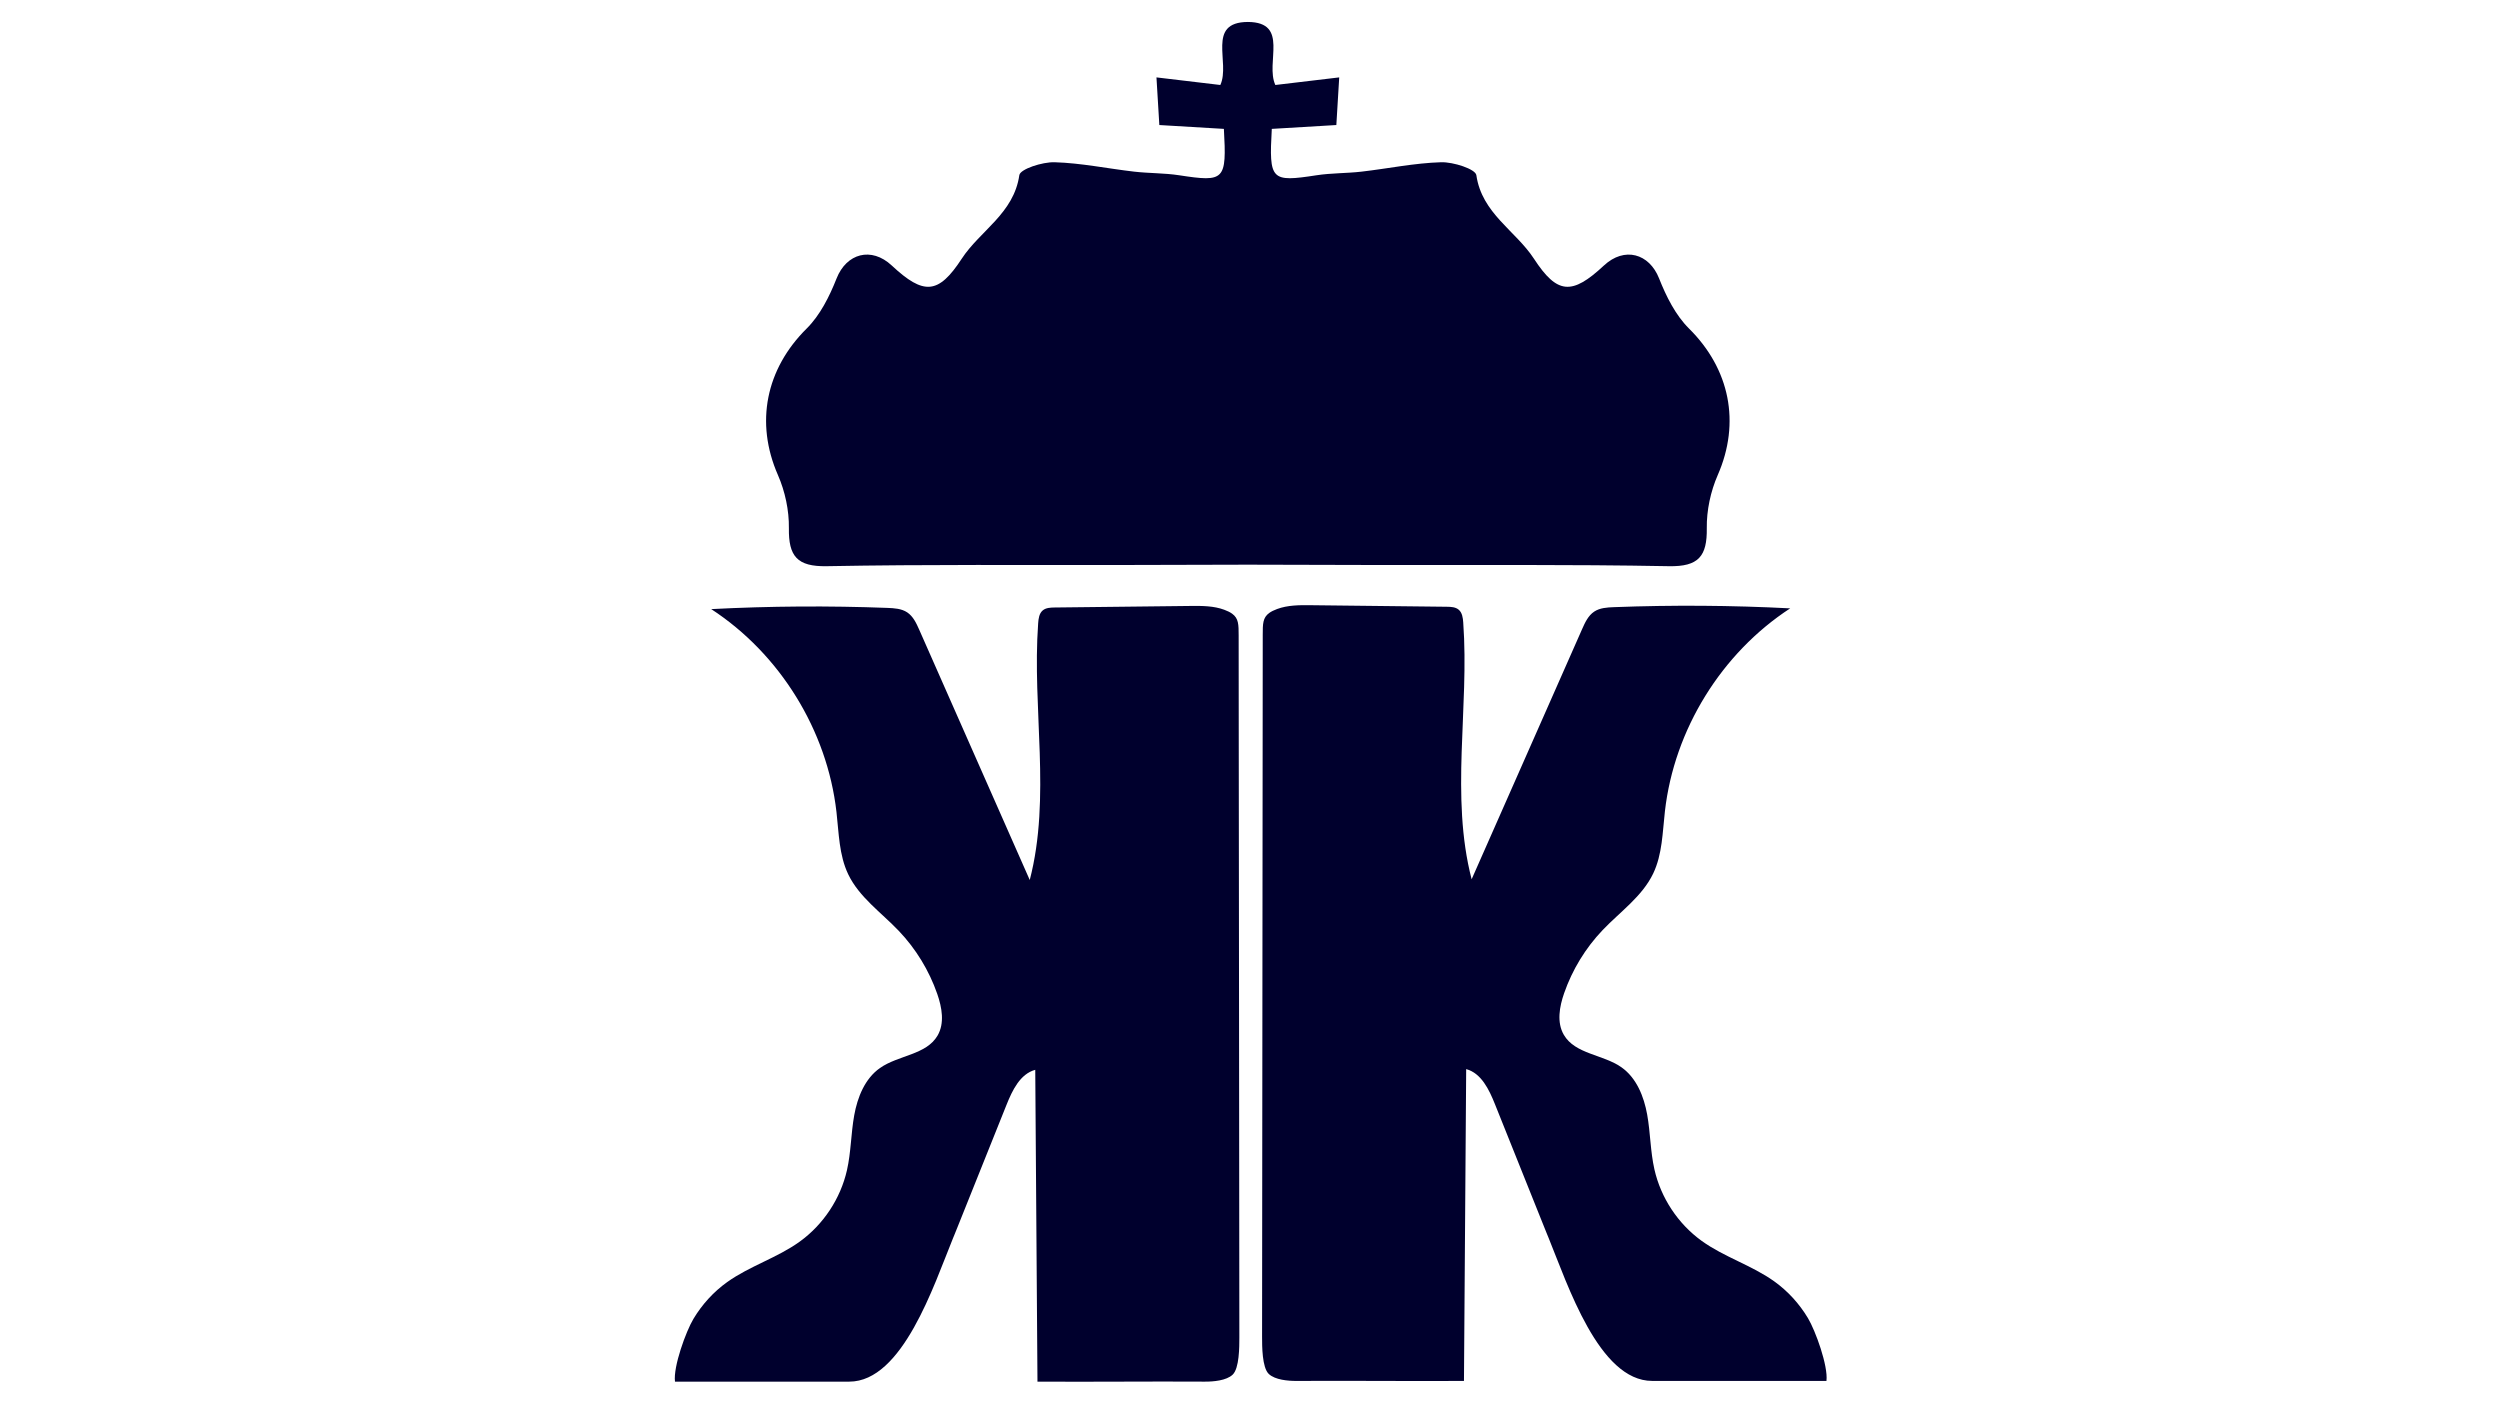 <?xml version="1.0" encoding="utf-8"?>
<!-- Generator: Adobe Illustrator 27.9.0, SVG Export Plug-In . SVG Version: 6.00 Build 0)  -->
<svg version="1.1" xmlns="http://www.w3.org/2000/svg" xmlns:xlink="http://www.w3.org/1999/xlink" x="0px" y="0px"
	 viewBox="0 0 1366 768" style="enable-background:new 0 0 1366 768;" xml:space="preserve">
<style type="text/css">
	.st0{fill:#00002D;}
</style>
<g id="图层_1">
	<g>
		<path class="st0" d="M987.86,720.21c-4.71-7.86-11-14.78-18.45-20.1c-12.31-8.79-27.31-13.23-39.58-22.07
			c-12.96-9.34-22.34-23.52-25.86-39.1c-2.22-9.82-2.17-20.02-3.95-29.93c-1.78-9.91-5.83-20.06-14.07-25.85
			c-10.03-7.05-25.31-7.15-31.48-17.74c-3.94-6.77-2.4-15.35,0.17-22.74c4.45-12.8,11.66-24.64,21.01-34.45
			c9.61-10.09,21.68-18.42,27.68-31c4.98-10.46,5.07-22.46,6.38-33.97c5.07-44.57,30.87-86.35,68.44-110.85
			c-32.07-1.66-64.21-1.88-96.29-0.66c-3.74,0.14-7.7,0.37-10.81,2.45c-3.25,2.17-4.99,5.93-6.57,9.51
			c-20.13,45.57-40.26,91.14-60.38,136.72c-11.78-45.43-1.21-93.48-4.59-140.3c-0.18-2.53-0.54-5.33-2.47-6.98
			c-1.74-1.49-4.23-1.59-6.52-1.62c-24.85-0.28-49.7-0.57-74.54-0.85c-6.04-0.07-12.41-0.05-18.15,2.08
			c-1.82,0.67-3.21,1.37-4.29,2.14c-3.6,2.59-3.57,5.99-3.58,11.96c-0.02,15.73-0.03,31.47-0.04,47.2
			c-0.05,56.19-0.11,112.39-0.16,168.58c-0.05,55.91-0.16,111.82-0.16,167.74c0,5.06-0.02,16.88,3.67,20.35
			c3.44,3.24,10.51,3.84,15.23,3.81c30.94-0.18,60.46,0.18,91.41,0c0.46-54.41,0.75-115.97,1.21-170.39
			c8.28,2.25,12.53,11.2,15.72,19.17c8.83,22.05,17.66,44.09,26.5,66.14c0.62,1.54,1.23,3.07,1.86,4.61c0.33,0.81,0.66,1.63,1,2.44
			c10.3,25.2,27.44,78.02,56.55,78.02h95.22C998.97,746.35,991.96,727.05,987.86,720.21z"/>
		<path class="st0" d="M676.84,394.47c-0.02-15.73-0.03-31.47-0.04-47.2c-0.01-5.97,0.02-9.37-3.58-11.96
			c-1.07-0.77-2.47-1.47-4.29-2.14c-5.74-2.13-12.11-2.15-18.15-2.08c-24.85,0.28-49.7,0.57-74.54,0.85
			c-2.29,0.03-4.78,0.13-6.52,1.62c-1.93,1.65-2.28,4.45-2.47,6.98c-3.38,46.81,7.19,94.86-4.59,140.3
			c-20.13-45.57-40.26-91.14-60.38-136.72c-1.58-3.57-3.32-7.34-6.57-9.51c-3.12-2.08-7.07-2.3-10.81-2.45
			c-32.09-1.22-64.23-1-96.29,0.66c37.57,24.5,63.37,66.28,68.44,110.85c1.31,11.51,1.4,23.51,6.38,33.97
			c5.99,12.58,18.07,20.91,27.68,31c9.35,9.82,16.56,21.65,21.01,34.45c2.57,7.4,4.11,15.98,0.17,22.74
			c-6.17,10.59-21.45,10.69-31.48,17.74c-8.24,5.79-12.29,15.94-14.07,25.85c-1.78,9.91-1.73,20.11-3.95,29.93
			c-3.52,15.58-12.9,29.76-25.86,39.1c-12.27,8.84-27.27,13.28-39.58,22.07c-7.46,5.33-13.75,12.25-18.45,20.1
			c-4.1,6.84-11.11,26.14-10.09,34.31h95.22c29.12,0,46.26-52.82,56.55-78.02c0.33-0.81,0.66-1.63,1-2.44
			c0.62-1.53,1.24-3.07,1.86-4.61c8.83-22.05,17.66-44.09,26.5-66.14c3.19-7.97,7.44-16.92,15.72-19.17
			c0.46,54.41,0.75,115.97,1.21,170.38c30.94,0.18,60.46-0.18,91.41,0c4.72,0.03,11.8-0.57,15.23-3.81
			c3.68-3.47,3.67-15.29,3.67-20.35c0-55.91-0.11-111.82-0.16-167.74C676.95,506.86,676.89,450.66,676.84,394.47z"/>
		<path class="st0" d="M911.91,309.37c16.22,0.3,20.9-5.48,20.68-20.75c-0.14-9.71,2.09-20.16,6-29.08
			c12.54-28.63,6.57-57.94-15.7-80.01c-7.35-7.28-12.48-17.57-16.36-27.39c-5.4-13.67-18.95-17.5-30.16-7.05
			c-17.47,16.3-25.48,15.79-38.21-3.71c-10.04-15.38-28.46-24.73-31.48-45.67c-0.48-3.36-12.62-7.25-19.26-7.06
			c-14.54,0.43-28.99,3.47-43.51,5.14c-8.17,0.94-16.49,0.73-24.6,1.98c-24.81,3.81-25.98,2.84-24.4-25.35
			c10.97-0.65,22.15-1.32,35.27-2.1c0.5-8.24,0.97-16.03,1.57-26.03c-12.86,1.53-23.69,2.82-34.9,4.15
			c-5.64-12.2,7.86-34.31-15.03-34.44c-22.89,0.13-9.39,22.25-15.03,34.44c-11.21-1.33-22.04-2.62-34.9-4.15
			c0.6,10,1.07,17.79,1.57,26.03c13.13,0.78,24.3,1.45,35.27,2.1c1.58,28.18,0.41,29.16-24.4,25.35c-8.11-1.25-16.43-1.04-24.6-1.98
			c-14.52-1.67-28.97-4.71-43.51-5.14c-6.64-0.19-18.77,3.7-19.26,7.06c-3.02,20.95-21.43,30.3-31.48,45.67
			c-12.73,19.5-20.74,20.01-38.21,3.71c-11.21-10.46-24.76-6.62-30.16,7.05c-3.88,9.81-9.01,20.11-16.36,27.39
			c-22.27,22.07-28.24,51.38-15.7,80.01c3.91,8.92,6.14,19.37,6,29.08c-0.22,15.27,4.47,21.05,20.68,20.75
			c54.52-1.02,109.07-0.55,163.61-0.66c22.15-0.04,44.31-0.11,66.46-0.17c22.15,0.06,44.31,0.12,66.46,0.17
			C802.84,308.82,857.39,308.35,911.91,309.37z"/>
	</g>
</g>
<g id="图层_2">
</g>
<g id="图层_3">
</g>
<g id="图层_4">
</g>
</svg>

